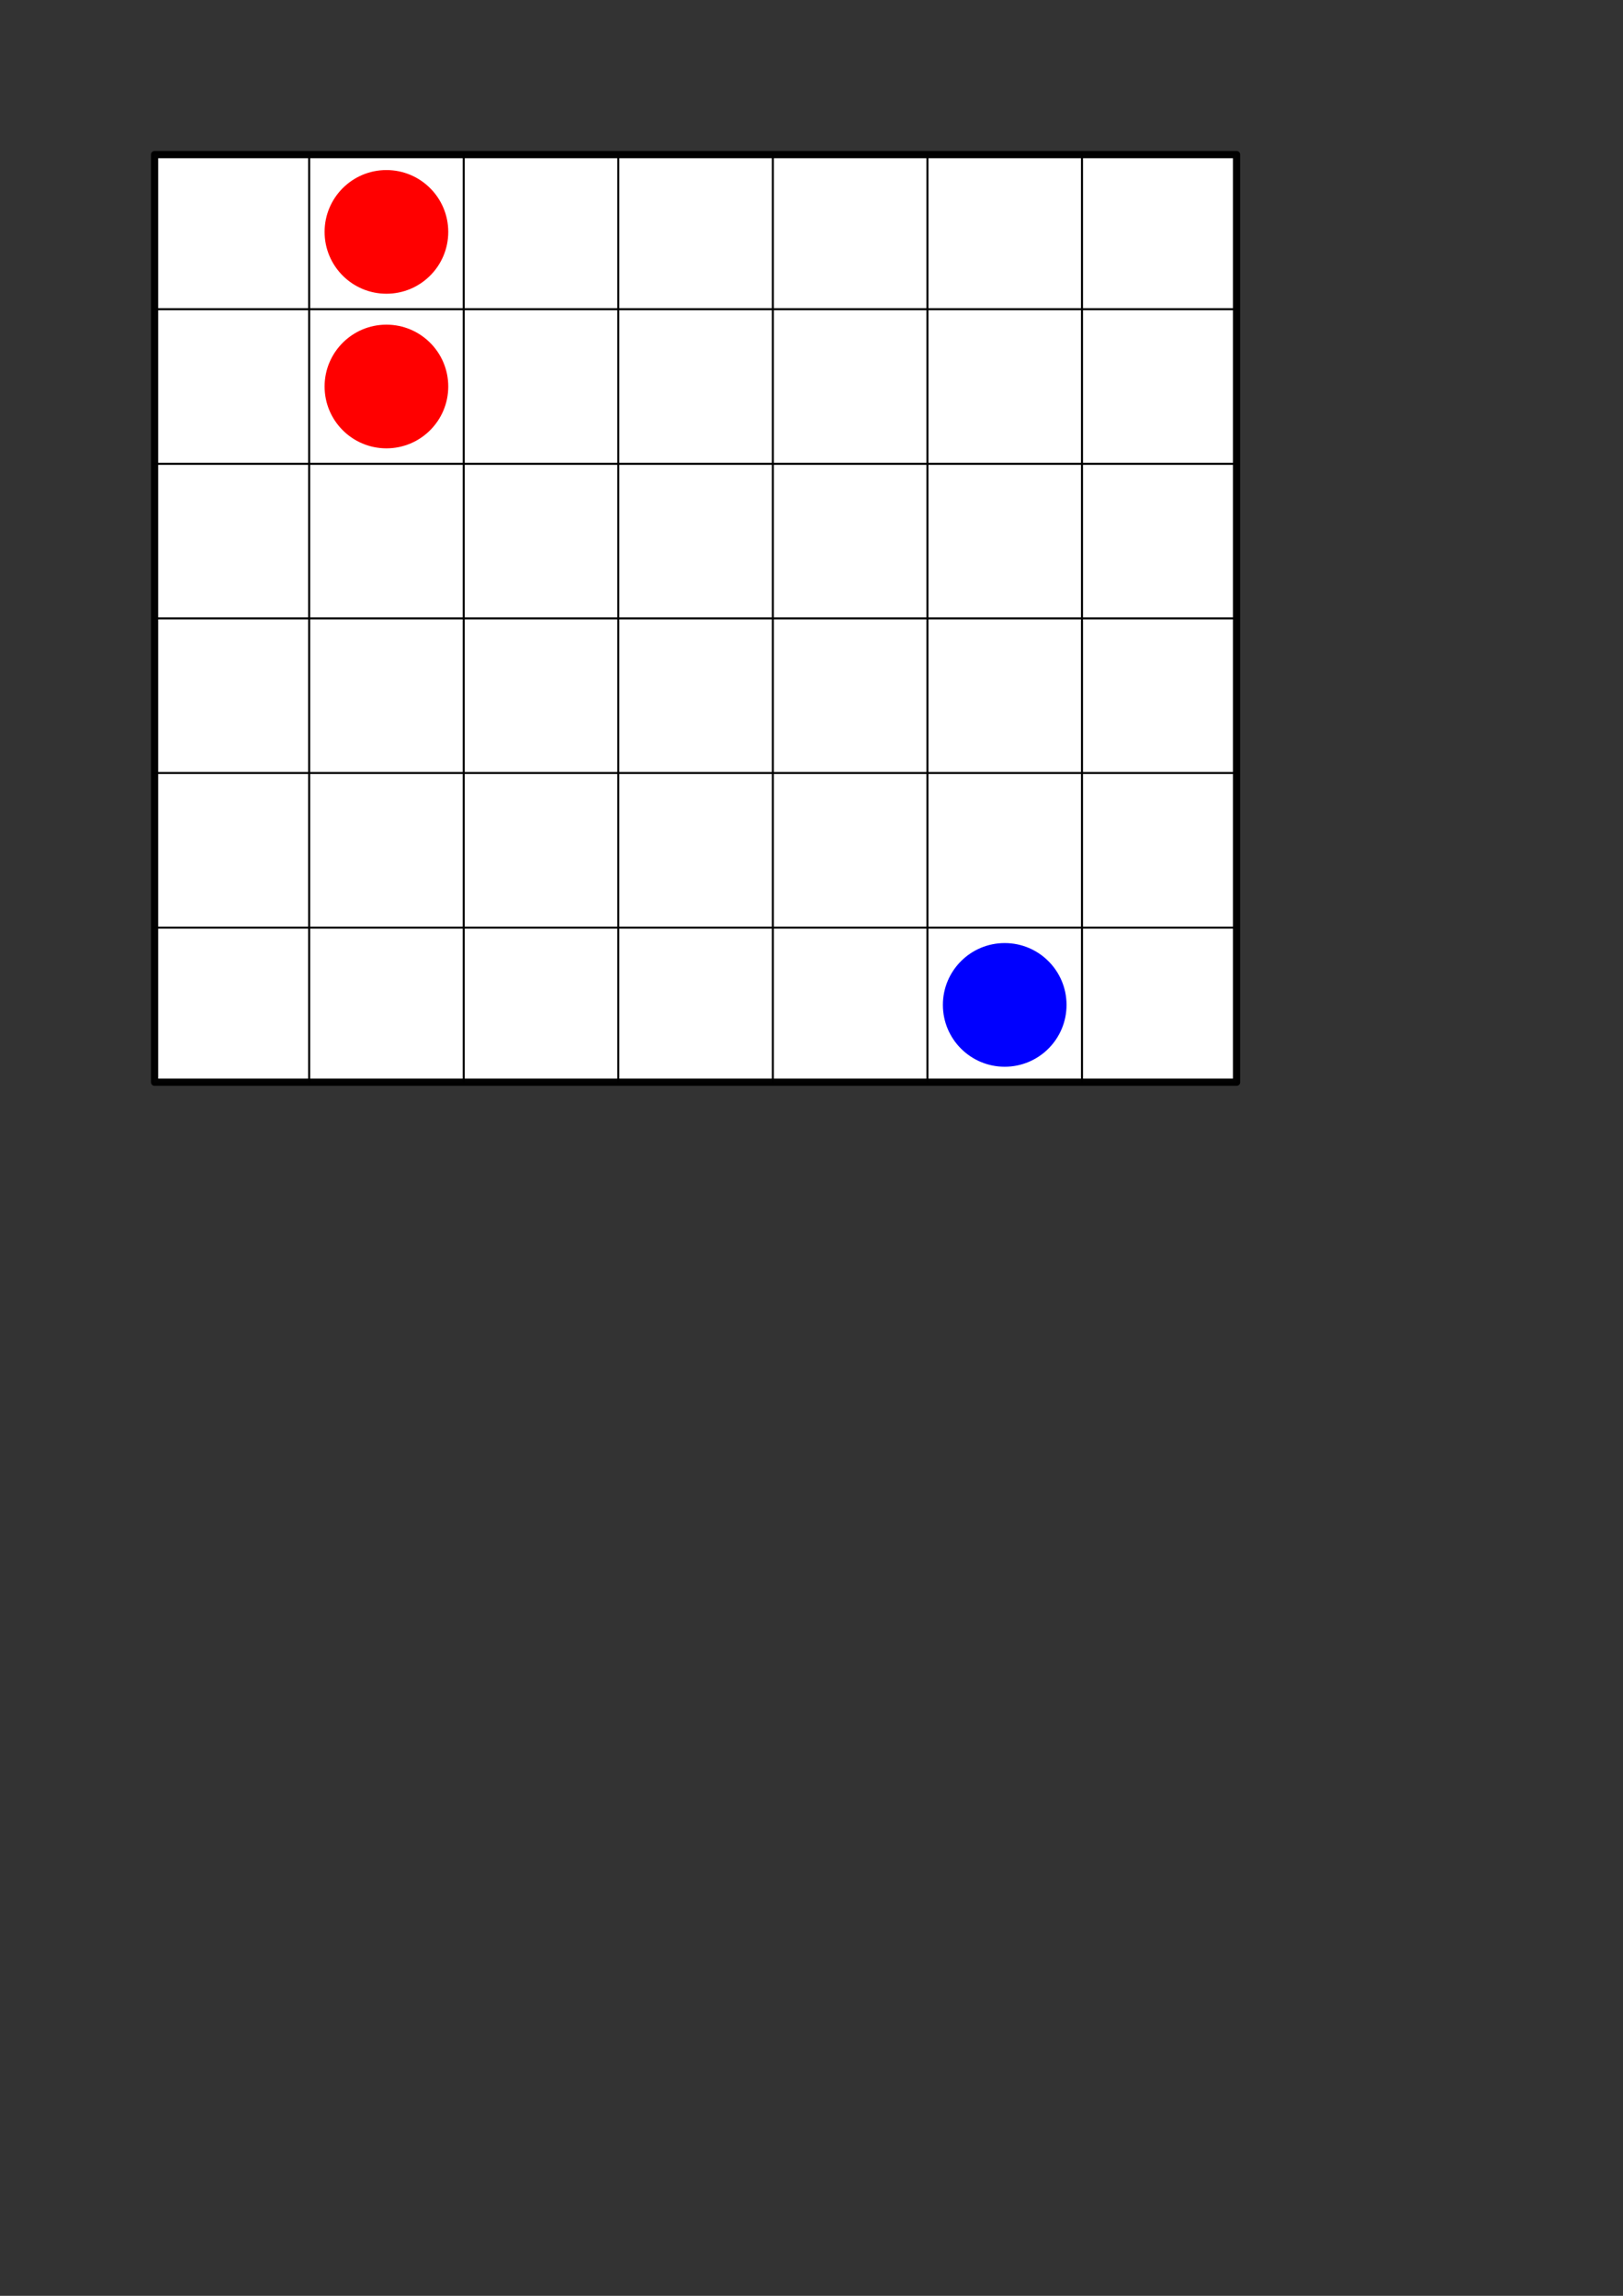 <?xml version="1.0" encoding="UTF-8" standalone="no"?>
<!-- Created with Inkscape (http://www.inkscape.org/) -->

<svg
        width="210mm"
        height="297mm"
        viewBox="0 0 210 297"
        version="1.1"
        id="svg1"
        xmlns="http://www.w3.org/2000/svg"
>
    <rect x="0" y="0" width="210" height="297" fill="#333333" stroke="none"/>
    <defs
            id="defs1"/>
    <g
            id="layer1">
        <rect
                style="fill:#ffffff;stroke:#000000;stroke-width:0.934;stroke-linejoin:round;stroke-opacity:0.989"
                id="rect1"
                width="140"
                height="120"
                x="20"
                y="20"/>
        <path
                style="fill:none;stroke:#000000;stroke-width:0.265px;stroke-linecap:butt;stroke-linejoin:miter;stroke-opacity:1"
                d="M 20,40 H 160"
                id="path1"/>
        <path
                style="fill:none;stroke:#000000;stroke-width:0.265px;stroke-linecap:butt;stroke-linejoin:miter;stroke-opacity:1"
                d="M 20,60 H 160"
                id="path2"/>
        <path
                style="fill:none;stroke:#000000;stroke-width:0.265px;stroke-linecap:butt;stroke-linejoin:miter;stroke-opacity:1"
                d="M 20,80 H 160"
                id="path3"/>
        <path
                style="fill:none;stroke:#000000;stroke-width:0.265px;stroke-linecap:butt;stroke-linejoin:miter;stroke-opacity:1"
                d="M 20,100 H 160"
                id="path4"/>
        <path
                style="fill:none;stroke:#000000;stroke-width:0.265px;stroke-linecap:butt;stroke-linejoin:miter;stroke-opacity:1"
                d="M 20,120 H 160"
                id="path5"/>
        <path
                style="fill:none;stroke:#000000;stroke-width:0.265px;stroke-linecap:butt;stroke-linejoin:miter;stroke-opacity:1"
                d="M 40,20 V 140"
                id="path6"/>
        <path
                style="fill:none;stroke:#000000;stroke-width:0.265px;stroke-linecap:butt;stroke-linejoin:miter;stroke-opacity:1"
                d="M 60,20 V 140"
                id="path7"/>
        <path
                style="fill:none;stroke:#000000;stroke-width:0.265px;stroke-linecap:butt;stroke-linejoin:miter;stroke-opacity:1"
                d="M 80,20 V 140"
                id="path8"/>
        <path
                style="fill:none;stroke:#000000;stroke-width:0.265px;stroke-linecap:butt;stroke-linejoin:miter;stroke-opacity:1"
                d="M 100,20 V 140"
                id="path9"/>
        <path
                style="fill:none;stroke:#000000;stroke-width:0.265px;stroke-linecap:butt;stroke-linejoin:miter;stroke-opacity:1"
                d="M 120,20 V 140"
                id="path10"/>
        <path
                style="fill:none;stroke:#000000;stroke-width:0.265px;stroke-linecap:butt;stroke-linejoin:miter;stroke-opacity:1"
                d="M 140,20 V 140"
                id="path11"/>
        <circle
                style="fill:#ff0000;stroke:none;stroke-width:1;stroke-linejoin:round;stroke-opacity:0.989"
                id="path12"
                cx="50"
                cy="30"
                r="8"/>
        <circle
                style="fill:#0000ff;stroke:none;stroke-width:1;stroke-linejoin:round;stroke-opacity:0.989"
                id="circle12"
                cx="130"
                cy="130"
                r="8"/>
        <circle
                style="fill:#ff0000;stroke:none;stroke-width:1;stroke-linejoin:round;stroke-opacity:0.989"
                id="path12"
                cx="50"
                cy="50"
                r="8"/>
    </g>
</svg>
